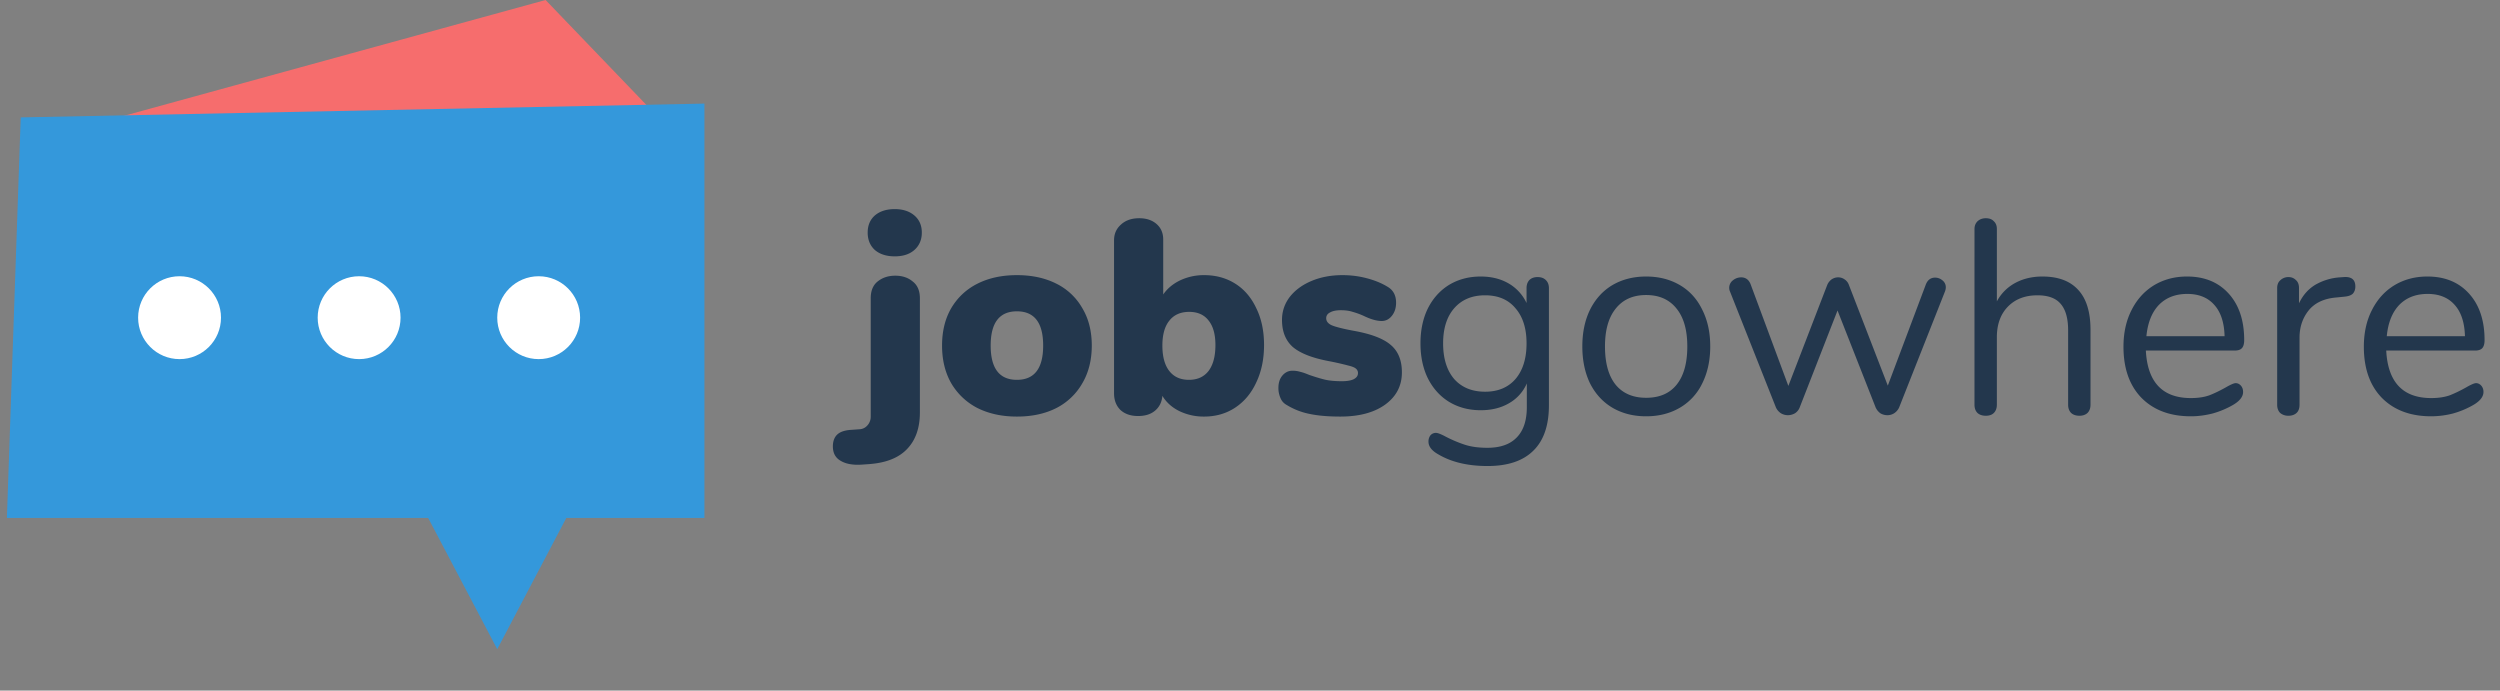 <svg width="181" height="50" fill="none" xmlns="http://www.w3.org/2000/svg"><rect width="100%" height="100%" fill="#808080" stroke="none"/><path d="M39.5 0l-36 9.889V21H49V9.889L39.5 0z" fill="#F66D6D"/><path d="M51 7.5l-49.5 1-1 29H31l5 9.5 5-9.5h10v-30z" fill="#3498DB"/><circle cx="13" cy="23" r="3" fill="#fff"/><circle cx="26" cy="23" r="3" fill="#fff"/><circle cx="39" cy="23" r="3" fill="#fff"/><path d="M62.38 33.64c-.64.04-1.147-.053-1.52-.28-.373-.213-.56-.56-.56-1.04 0-.387.113-.68.34-.88.213-.187.547-.293 1-.32l.56-.04a.804.804 0 0 0 .6-.28.935.935 0 0 0 .24-.66V21.6c0-.547.167-.953.5-1.22.347-.28.773-.42 1.28-.42s.927.14 1.26.42c.347.267.52.673.52 1.22v8.26c0 1.12-.307 2-.92 2.64-.6.64-1.513 1.007-2.74 1.1l-.56.04zm2.4-15.08c-.6 0-1.08-.153-1.44-.46-.347-.32-.52-.74-.52-1.26s.173-.933.52-1.24c.36-.307.84-.46 1.44-.46.587 0 1.06.153 1.42.46.36.307.54.72.54 1.24s-.18.94-.54 1.26c-.347.307-.82.46-1.42.46zm8.845 11.6c-1.08 0-2.033-.207-2.86-.62a4.667 4.667 0 0 1-1.9-1.8c-.44-.773-.66-1.68-.66-2.72 0-1.04.22-1.94.66-2.7a4.536 4.536 0 0 1 1.9-1.78c.813-.413 1.767-.62 2.86-.62s2.047.207 2.86.62a4.41 4.41 0 0 1 1.88 1.78c.453.76.68 1.66.68 2.7 0 1.04-.227 1.947-.68 2.72a4.536 4.536 0 0 1-1.88 1.8c-.813.413-1.767.62-2.86.62zm0-2.66c1.267 0 1.9-.827 1.9-2.48s-.633-2.48-1.9-2.48-1.9.827-1.9 2.48.633 2.48 1.9 2.48zm13.552-7.58c.853 0 1.607.207 2.26.62.654.413 1.16 1.007 1.52 1.78.374.76.56 1.647.56 2.66 0 1.013-.186 1.913-.56 2.7-.36.787-.873 1.4-1.54 1.84-.653.427-1.4.64-2.24.64a4.05 4.05 0 0 1-1.8-.4c-.533-.267-.94-.633-1.22-1.1-.04.453-.22.813-.54 1.08-.306.253-.713.38-1.22.38-.533 0-.96-.147-1.28-.44-.306-.307-.46-.707-.46-1.2V17.4c0-.467.167-.847.5-1.14.334-.307.773-.46 1.32-.46.52 0 .94.14 1.26.42.32.28.48.653.48 1.12v3.98c.293-.427.7-.767 1.22-1.02a4.003 4.003 0 0 1 1.74-.38zm-1.1 7.58c.614 0 1.087-.213 1.42-.64.334-.44.5-1.067.5-1.88 0-.773-.166-1.367-.5-1.78-.32-.413-.787-.62-1.4-.62-.626 0-1.106.213-1.44.64-.333.413-.5 1.013-.5 1.8 0 .8.167 1.413.5 1.84.334.427.807.64 1.42.64zm10.96 2.66c-.893 0-1.647-.067-2.26-.2a5.022 5.022 0 0 1-1.62-.64.973.973 0 0 1-.44-.48 1.763 1.763 0 0 1-.16-.76c0-.36.093-.653.28-.88.2-.24.447-.36.74-.36.2 0 .387.027.56.08.174.04.387.113.64.22.427.147.8.26 1.12.34.334.08.753.12 1.26.12.36 0 .64-.047.84-.14.213-.107.32-.253.32-.44a.4.4 0 0 0-.16-.34c-.093-.08-.28-.153-.56-.22a20.54 20.54 0 0 0-1.42-.32c-1.187-.227-2.047-.567-2.58-1.02-.52-.467-.78-1.12-.78-1.96 0-.613.187-1.167.56-1.66.387-.493.913-.88 1.58-1.16.667-.28 1.414-.42 2.24-.42.6 0 1.18.073 1.74.22.573.147 1.08.353 1.52.62.414.24.62.627.62 1.16 0 .373-.1.687-.3.94-.2.253-.446.38-.74.38-.347 0-.76-.113-1.24-.34a5.407 5.407 0 0 0-.86-.32c-.24-.08-.526-.12-.86-.12-.333 0-.593.053-.78.16-.186.093-.28.233-.28.42 0 .213.127.38.38.5.267.12.787.253 1.56.4 1.294.227 2.207.573 2.74 1.04.534.453.8 1.113.8 1.98 0 .973-.406 1.753-1.22 2.34-.8.573-1.88.86-3.24.86zm14.285-10.1c.253 0 .453.073.6.22.147.147.22.34.22.58v8.48c0 1.453-.373 2.547-1.12 3.28-.747.747-1.853 1.12-3.32 1.12-1.427 0-2.613-.28-3.56-.84-.48-.267-.72-.573-.72-.92a.73.73 0 0 1 .14-.46c.107-.12.24-.18.4-.18.133 0 .373.093.72.28.467.24.927.433 1.38.58.453.147.993.22 1.62.22.947 0 1.66-.253 2.14-.76.48-.493.72-1.22.72-2.18v-1.72a3.035 3.035 0 0 1-1.3 1.44c-.573.333-1.253.5-2.04.5-.853 0-1.613-.2-2.28-.6-.653-.4-1.167-.967-1.54-1.7-.36-.733-.54-1.58-.54-2.54s.18-1.807.54-2.54c.373-.733.887-1.3 1.54-1.7.667-.4 1.427-.6 2.28-.6.773 0 1.447.167 2.02.5a3.197 3.197 0 0 1 1.3 1.42v-1.08c0-.24.067-.433.2-.58.147-.147.347-.22.6-.22zm-3.8 8.3c.933 0 1.667-.307 2.2-.92.533-.627.8-1.487.8-2.58 0-1.08-.267-1.927-.8-2.54-.52-.627-1.253-.94-2.2-.94-.947 0-1.693.313-2.24.94-.533.613-.8 1.46-.8 2.54 0 1.093.267 1.953.8 2.58.547.613 1.293.92 2.24.92zm11.659 1.78c-.92 0-1.734-.207-2.44-.62-.694-.413-1.234-1-1.62-1.76-.374-.773-.56-1.667-.56-2.68 0-1.013.186-1.9.56-2.66.386-.773.926-1.367 1.62-1.78.706-.413 1.52-.62 2.44-.62.92 0 1.733.207 2.44.62.706.413 1.246 1.007 1.62 1.78.386.76.58 1.647.58 2.66 0 1.013-.194 1.907-.58 2.68a4.07 4.07 0 0 1-1.62 1.76c-.707.413-1.52.62-2.44.62zm0-1.34c.96 0 1.693-.313 2.2-.94.52-.64.78-1.567.78-2.78 0-1.187-.26-2.1-.78-2.74-.52-.653-1.254-.98-2.2-.98-.947 0-1.68.327-2.2.98-.52.64-.78 1.553-.78 2.74 0 1.2.253 2.12.76 2.76.52.64 1.26.96 2.22.96zm20.256-8.22c.134-.32.354-.48.66-.48.2 0 .38.067.54.2.16.133.24.3.24.5 0 .093-.02.193-.06.3l-3.32 8.4a1 1 0 0 1-.36.42.91.91 0 0 1-.5.14.98.98 0 0 1-.5-.14 1.062 1.062 0 0 1-.34-.42l-2.76-7.02-2.74 7.02a.868.868 0 0 1-.34.42c-.16.093-.333.14-.52.14a.98.98 0 0 1-.5-.14 1 1 0 0 1-.36-.42l-3.32-8.38a.682.682 0 0 1 .2-.82.955.955 0 0 1 .6-.22c.32 0 .547.16.68.48l2.74 7.38 2.82-7.32a.973.973 0 0 1 .32-.4c.147-.093.3-.14.46-.14a.78.78 0 0 1 .46.14.794.794 0 0 1 .32.4l2.82 7.3 2.76-7.34zm8.436-.56c1.147 0 2.013.327 2.6.98.587.64.88 1.6.88 2.88v5.42c0 .253-.073.453-.22.6-.147.133-.34.2-.58.2-.253 0-.453-.067-.6-.2-.147-.147-.22-.347-.22-.6v-5.38c0-.867-.18-1.507-.54-1.92-.347-.413-.907-.62-1.68-.62-.893 0-1.607.273-2.14.82-.533.547-.8 1.287-.8 2.22v4.88c0 .253-.073.453-.22.6-.133.133-.327.2-.58.2-.253 0-.453-.067-.6-.2-.147-.147-.22-.347-.22-.6V16.58c0-.227.073-.413.22-.56.16-.147.36-.22.6-.22.253 0 .447.073.58.22.147.133.22.32.22.56v5.24a3.247 3.247 0 0 1 1.34-1.34c.573-.307 1.227-.46 1.96-.46zm13.987 7.72c.147 0 .274.06.38.18.107.12.16.273.16.46 0 .333-.233.64-.7.92-.48.28-.986.493-1.52.64-.533.133-1.053.2-1.56.2-1.506 0-2.7-.447-3.58-1.34-.866-.893-1.3-2.127-1.3-3.7 0-1 .194-1.88.58-2.64.387-.773.927-1.373 1.62-1.8.707-.427 1.507-.64 2.4-.64 1.267 0 2.274.413 3.02 1.24.747.827 1.12 1.947 1.12 3.36 0 .267-.053.46-.16.58-.106.12-.28.18-.52.18h-6.44c.12 2.293 1.207 3.44 3.26 3.44.52 0 .967-.067 1.34-.2.374-.147.774-.34 1.2-.58.347-.2.58-.3.7-.3zm-3.5-6.46c-.853 0-1.54.267-2.06.8-.506.533-.806 1.287-.9 2.26h5.66c-.026-.987-.273-1.74-.74-2.26-.466-.533-1.12-.8-1.96-.8zm11.327-1.22c.56-.04.84.187.84.68 0 .213-.06.387-.18.52-.12.12-.326.193-.62.22l-.6.06c-.893.08-1.56.4-2 .96-.426.547-.64 1.193-.64 1.94v4.86c0 .267-.073.467-.22.6-.146.133-.34.2-.58.2a.906.906 0 0 1-.6-.2c-.146-.147-.22-.347-.22-.6v-8.44c0-.253.08-.447.24-.58a.829.829 0 0 1 .58-.22c.214 0 .394.073.54.22.147.133.22.32.22.56v1.12c.28-.587.674-1.033 1.18-1.34a4.1 4.1 0 0 1 1.78-.54l.28-.02zm9.576 7.68c.146 0 .273.06.38.18a.67.67 0 0 1 .16.46c0 .333-.234.64-.7.92-.48.28-.987.493-1.52.64a6.43 6.43 0 0 1-1.56.2c-1.507 0-2.7-.447-3.58-1.34-.867-.893-1.3-2.127-1.3-3.7 0-1 .193-1.88.58-2.64.386-.773.926-1.373 1.62-1.8.706-.427 1.506-.64 2.4-.64 1.266 0 2.273.413 3.02 1.24.746.827 1.12 1.947 1.12 3.36 0 .267-.054.46-.16.58-.107.12-.28.18-.52.18h-6.44c.12 2.293 1.206 3.44 3.26 3.44.52 0 .966-.067 1.34-.2.373-.147.773-.34 1.2-.58.346-.2.58-.3.7-.3zm-3.5-6.46c-.854 0-1.54.267-2.06.8-.507.533-.807 1.287-.9 2.26h5.66c-.027-.987-.274-1.74-.74-2.26-.467-.533-1.12-.8-1.96-.8z" fill="#23374D"/></svg>